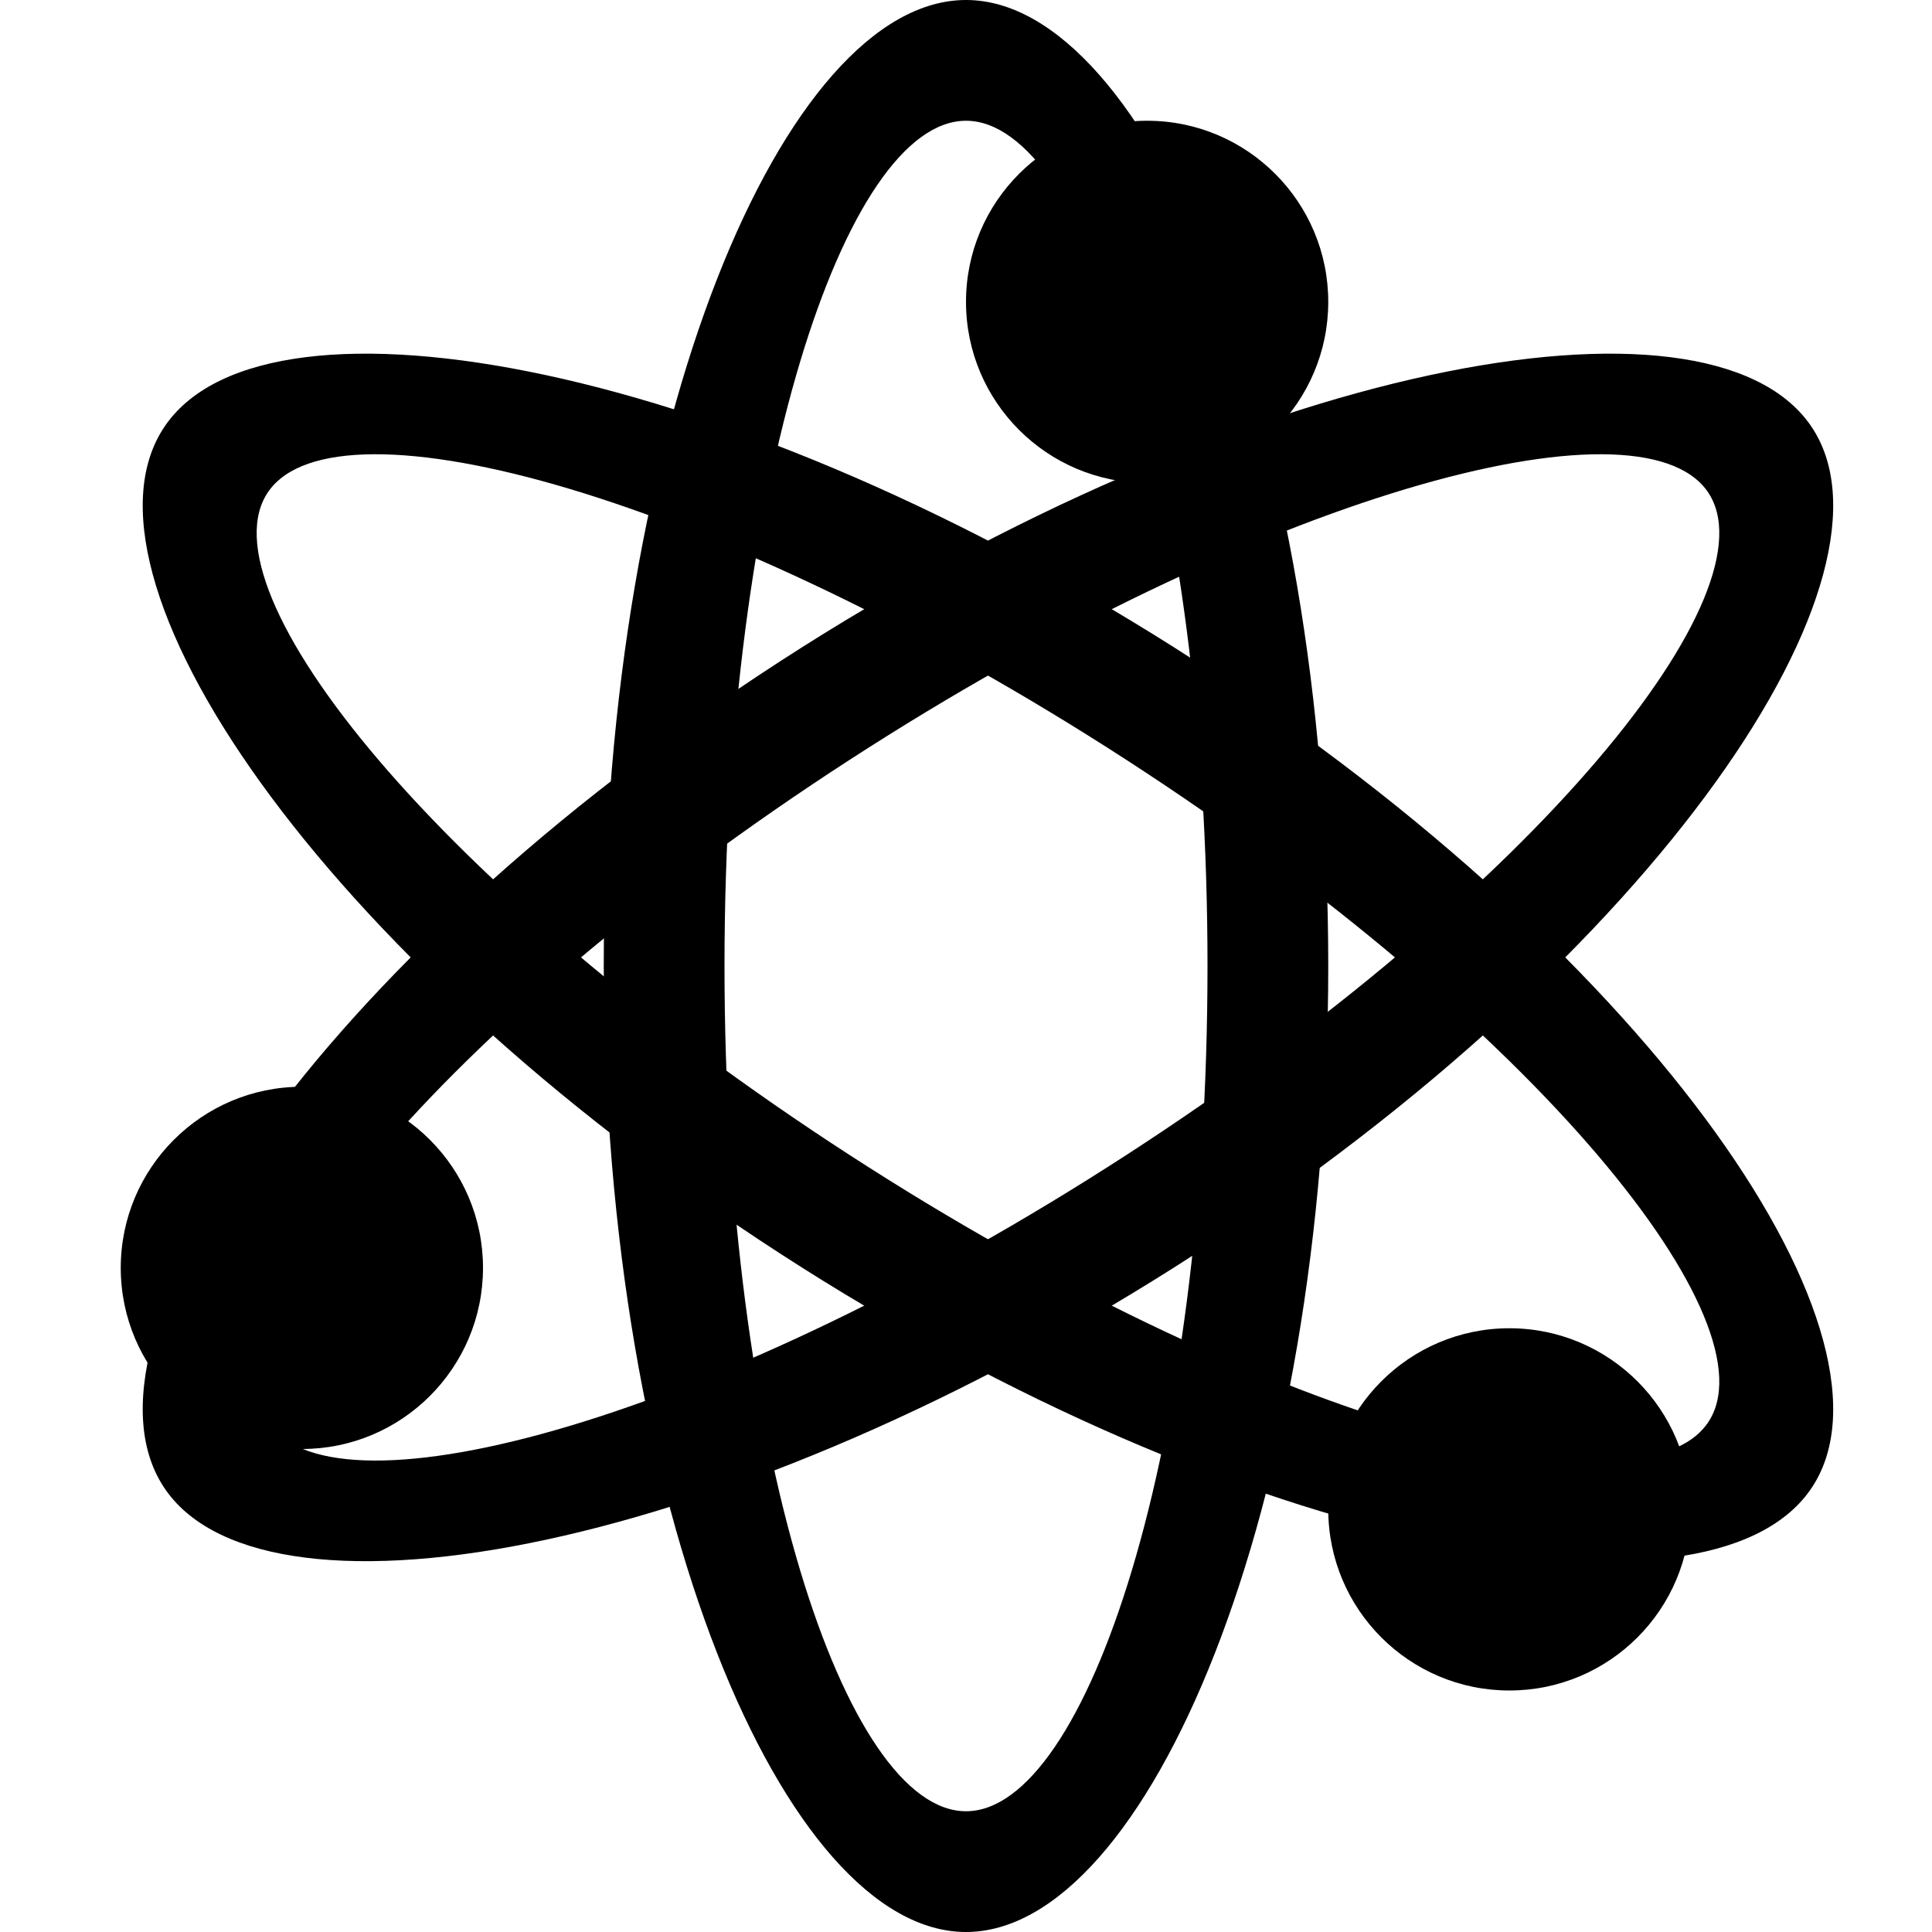 <svg xmlns="http://www.w3.org/2000/svg" xmlns:xlink="http://www.w3.org/1999/xlink" xmlns:sketch="http://www.bohemiancoding.com/sketch/ns" width="64px" height="64px" viewBox="0 0 16 16" version="1.1">
    <title>046 Genius</title>
    <description>Created with Sketch (http://www.bohemiancoding.com/sketch)</description>
    <defs/>
    <g id="Icons with numbers" stroke="none" stroke-width="1" fill="none" fill-rule="evenodd">
        <g id="Group" transform="translate(-432, -96)" fill="#000000">
            <path d="M440,112 C438.5,112 437,108.5 437,104 C437,99.5 438.5,96 440,96 C441.5,96 443,99.5 443,104 C443,108.5 441.5,112 440,112 Z M440,111 C441,111 442,108 442,104 C442,100 441,97 440,97 C439,97 438,100 438,104 C438,108 439,111 440,111 Z M440,111" id="Genius"/>
            <path d="M433.373,108.34 C432.511,107.113 434.629,103.958 438.46,101.477 C442.29,98.996 446.13,98.292 446.991,99.518 C447.852,100.744 445.735,103.9 441.904,106.381 C438.074,108.862 434.234,109.566 433.373,108.34 Z M434.224,107.788 C434.798,108.606 437.926,107.769 441.33,105.564 C444.735,103.358 446.714,100.887 446.14,100.069 C445.566,99.252 442.438,100.089 439.034,102.294 C435.629,104.499 433.65,106.971 434.224,107.788 Z M434.224,107.788" id="Genius"/>
            <path d="M446.991,108.34 C446.13,109.566 442.29,108.862 438.46,106.381 C434.629,103.9 432.511,100.744 433.373,99.518 C434.234,98.292 438.074,98.996 441.904,101.477 C445.735,103.958 447.852,107.113 446.991,108.34 Z M446.14,107.788 C446.714,106.971 444.735,104.499 441.33,102.294 C437.926,100.089 434.798,99.252 434.224,100.069 C433.65,100.887 435.629,103.358 439.034,105.564 C442.438,107.769 445.566,108.606 446.14,107.788 Z M446.14,107.788" id="Genius"/>
            <path d="M434.5,108 C435.328,108 436,107.328 436,106.5 C436,105.672 435.328,105 434.5,105 C433.672,105 433,105.672 433,106.5 C433,107.328 433.672,108 434.5,108 Z M434.5,108" id="Genius"/>
            <path d="M444.5,110 C445.328,110 446,109.328 446,108.5 C446,107.672 445.328,107 444.5,107 C443.672,107 443,107.672 443,108.5 C443,109.328 443.672,110 444.5,110 Z M444.5,110" id="Genius"/>
            <path d="M441.5,100 C442.328,100 443,99.328 443,98.5 C443,97.672 442.328,97 441.5,97 C440.672,97 440,97.672 440,98.5 C440,99.328 440.672,100 441.5,100 Z M441.5,100" id="Genius"/>
        </g>
    </g>
</svg>